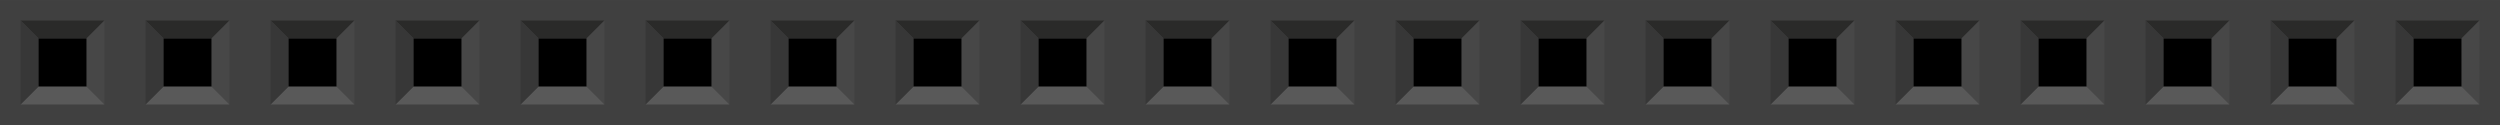 <ns0:svg xmlns:ns0="http://www.w3.org/2000/svg" version="1.1" baseProfile="basic" id="svg" x="0px" y="0px" width="2.0in" height="0.10in" viewBox="0 0 143.58 7.178" xml:space="preserve">

<ns0:rect id="generic-female-header_bread_20_pin_0" x="2.202" y="2.202" fill="none" width="2.775" height="2.775" />
<ns0:rect id="connector0terminal" x="2.511" y="2.463" fill="none" width="2.152" height="2.25" />
<ns0:rect id="generic-female-header_bread_20_pin_1" x="9.381" y="2.202" fill="none" width="2.775" height="2.775" />
<ns0:rect id="connector1terminal" x="9.69" y="2.463" fill="none" width="2.152" height="2.25" />
<ns0:rect id="generic-female-header_bread_20_pin_2" x="16.56" y="2.202" fill="none" width="2.775" height="2.775" />
<ns0:rect id="connector2terminal" x="16.869" y="2.463" fill="none" width="2.152" height="2.25" />
<ns0:rect id="generic-female-header_bread_20_pin_3" x="23.739" y="2.202" fill="none" width="2.775" height="2.775" />
<ns0:rect id="connector3terminal" x="24.048" y="2.463" fill="none" width="2.152" height="2.25" />
<ns0:rect id="generic-female-header_bread_20_pin_4" x="30.918" y="2.202" fill="none" width="2.775" height="2.775" />
<ns0:rect id="connector4terminal" x="31.227" y="2.463" fill="none" width="2.152" height="2.25" />
<ns0:rect id="generic-female-header_bread_20_pin_5" x="38.097" y="2.202" fill="none" width="2.775" height="2.775" />
<ns0:rect id="connector5terminal" x="38.406" y="2.463" fill="none" width="2.152" height="2.25" />
<ns0:rect id="generic-female-header_bread_20_pin_6" x="45.276" y="2.202" fill="none" width="2.775" height="2.775" />
<ns0:rect id="connector6terminal" x="45.585" y="2.463" fill="none" width="2.152" height="2.25" />
<ns0:rect id="generic-female-header_bread_20_pin_7" x="52.455" y="2.202" fill="none" width="2.775" height="2.775" />
<ns0:rect id="connector7terminal" x="52.764" y="2.463" fill="none" width="2.152" height="2.25" />
<ns0:rect id="generic-female-header_bread_20_pin_8" x="59.634" y="2.202" fill="none" width="2.775" height="2.775" />
<ns0:rect id="connector8terminal" x="59.943" y="2.463" fill="none" width="2.152" height="2.25" />
<ns0:rect id="generic-female-header_bread_20_pin_9" x="66.813" y="2.202" fill="none" width="2.775" height="2.775" />
<ns0:rect id="connector9terminal" x="67.122" y="2.463" fill="none" width="2.152" height="2.25" />
<ns0:rect id="generic-female-header_bread_20_pin_10" x="73.992" y="2.202" fill="none" width="2.775" height="2.775" />
<ns0:rect id="connector10terminal" x="74.301" y="2.463" fill="none" width="2.152" height="2.25" />
<ns0:rect id="generic-female-header_bread_20_pin_11" x="81.171" y="2.202" fill="none" width="2.775" height="2.775" />
<ns0:rect id="connector11terminal" x="81.48" y="2.463" fill="none" width="2.152" height="2.25" />
<ns0:rect id="generic-female-header_bread_20_pin_12" x="88.35" y="2.202" fill="none" width="2.775" height="2.775" />
<ns0:rect id="connector12terminal" x="88.659" y="2.463" fill="none" width="2.152" height="2.25" />
<ns0:rect id="generic-female-header_bread_20_pin_13" x="95.529" y="2.202" fill="none" width="2.775" height="2.775" />
<ns0:rect id="connector13terminal" x="95.838" y="2.463" fill="none" width="2.152" height="2.25" />
<ns0:rect id="generic-female-header_bread_20_pin_14" x="102.708" y="2.202" fill="none" width="2.775" height="2.775" />
<ns0:rect id="connector14terminal" x="103.017" y="2.463" fill="none" width="2.152" height="2.25" />
<ns0:rect id="generic-female-header_bread_20_pin_15" x="109.887" y="2.202" fill="none" width="2.775" height="2.775" />
<ns0:rect id="connector15terminal" x="110.196" y="2.463" fill="none" width="2.152" height="2.25" />
<ns0:rect id="generic-female-header_bread_20_pin_16" x="117.066" y="2.202" fill="none" width="2.775" height="2.775" />
<ns0:rect id="connector16terminal" x="117.375" y="2.463" fill="none" width="2.152" height="2.25" />
<ns0:rect id="generic-female-header_bread_20_pin_17" x="124.245" y="2.202" fill="none" width="2.775" height="2.775" />
<ns0:rect id="connector17terminal" x="124.554" y="2.463" fill="none" width="2.152" height="2.25" />
<ns0:rect id="generic-female-header_bread_20_pin_18" x="131.424" y="2.202" fill="none" width="2.775" height="2.775" />
<ns0:rect id="connector18terminal" x="131.733" y="2.463" fill="none" width="2.152" height="2.25" />
<ns0:rect id="generic-female-header_bread_20_pin_19" x="138.603" y="2.202" fill="none" width="2.775" height="2.775" />
<ns0:rect id="connector19terminal" x="138.912" y="2.463" fill="none" width="2.152" height="2.25" />

<ns0:g id="breadboard">
	<ns0:rect fill="#404040" width="143.58" height="7.178" />
	<ns0:rect x="2.204" y="2.202" width="2.773" height="2.773" />
	<ns0:polygon fill="#2A2A29" points="1.181,1.18 2.202,2.202 4.977,2.202 5.999,1.18  " />
	<ns0:polygon fill="#474747" points="5.999,1.18 4.977,2.205 4.977,4.978 5.999,5.998  " />
	<ns0:polygon fill="#595959" points="5.998,5.998 4.976,4.978 2.202,4.978 1.181,5.998  " />
	<ns0:polygon fill="#373737" points="1.179,5.998 2.202,4.976 2.202,2.202 1.179,1.18  " />
	<ns0:rect x="9.383" y="2.202" width="2.773" height="2.773" />
	<ns0:polygon fill="#2A2A29" points="8.36,1.18 9.381,2.202 12.156,2.202 13.178,1.18  " />
	<ns0:polygon fill="#474747" points="13.178,1.18 12.156,2.205 12.156,4.978 13.178,5.998  " />
	<ns0:polygon fill="#595959" points="13.177,5.998 12.155,4.978 9.381,4.978 8.36,5.998  " />
	<ns0:polygon fill="#373737" points="8.358,5.998 9.381,4.976 9.381,2.202 8.358,1.18  " />
	<ns0:rect x="16.562" y="2.202" width="2.773" height="2.773" />
	<ns0:polygon fill="#2A2A29" points="15.539,1.18 16.56,2.202 19.335,2.202 20.357,1.18  " />
	<ns0:polygon fill="#474747" points="20.357,1.18 19.335,2.205 19.335,4.978 20.357,5.998  " />
	<ns0:polygon fill="#595959" points="20.356,5.998 19.334,4.978 16.56,4.978 15.539,5.998  " />
	<ns0:polygon fill="#373737" points="15.537,5.998 16.56,4.976 16.56,2.202 15.537,1.18  " />
	<ns0:rect x="23.741" y="2.202" width="2.773" height="2.773" />
	<ns0:polygon fill="#2A2A29" points="22.718,1.18 23.739,2.202 26.514,2.202 27.536,1.18  " />
	<ns0:polygon fill="#474747" points="27.536,1.18 26.514,2.205 26.514,4.978 27.536,5.998  " />
	<ns0:polygon fill="#595959" points="27.535,5.998 26.513,4.978 23.739,4.978 22.718,5.998  " />
	<ns0:polygon fill="#373737" points="22.716,5.998 23.739,4.976 23.739,2.202 22.716,1.18  " />
	<ns0:rect x="30.92" y="2.202" width="2.773" height="2.773" />
	<ns0:polygon fill="#2A2A29" points="29.897,1.18 30.918,2.202 33.693,2.202 34.715,1.18  " />
	<ns0:polygon fill="#474747" points="34.715,1.18 33.693,2.205 33.693,4.978 34.715,5.998  " />
	<ns0:polygon fill="#595959" points="34.714,5.998 33.692,4.978 30.918,4.978 29.897,5.998  " />
	<ns0:polygon fill="#373737" points="29.895,5.998 30.918,4.976 30.918,2.202 29.895,1.18  " />
	<ns0:rect x="38.099" y="2.202" width="2.773" height="2.773" />
	<ns0:polygon fill="#2A2A29" points="37.076,1.18 38.097,2.202 40.872,2.202 41.894,1.18  " />
	<ns0:polygon fill="#474747" points="41.894,1.18 40.872,2.205 40.872,4.978 41.894,5.998  " />
	<ns0:polygon fill="#595959" points="41.893,5.998 40.871,4.978 38.097,4.978 37.076,5.998  " />
	<ns0:polygon fill="#373737" points="37.074,5.998 38.097,4.976 38.097,2.202 37.074,1.18  " />
	<ns0:rect x="45.278" y="2.202" width="2.773" height="2.773" />
	<ns0:polygon fill="#2A2A29" points="44.255,1.18 45.276,2.202 48.051,2.202 49.073,1.18  " />
	<ns0:polygon fill="#474747" points="49.073,1.18 48.051,2.205 48.051,4.978 49.073,5.998  " />
	<ns0:polygon fill="#595959" points="49.072,5.998 48.05,4.978 45.276,4.978 44.255,5.998  " />
	<ns0:polygon fill="#373737" points="44.253,5.998 45.276,4.976 45.276,2.202 44.253,1.18  " />
	<ns0:rect x="52.457" y="2.202" width="2.773" height="2.773" />
	<ns0:polygon fill="#2A2A29" points="51.434,1.18 52.455,2.202 55.23,2.202 56.252,1.18  " />
	<ns0:polygon fill="#474747" points="56.252,1.18 55.23,2.205 55.23,4.978 56.252,5.998  " />
	<ns0:polygon fill="#595959" points="56.251,5.998 55.229,4.978 52.455,4.978 51.434,5.998  " />
	<ns0:polygon fill="#373737" points="51.432,5.998 52.455,4.976 52.455,2.202 51.432,1.18  " />
	<ns0:rect x="59.636" y="2.202" width="2.773" height="2.773" />
	<ns0:polygon fill="#2A2A29" points="58.613,1.18 59.634,2.202 62.409,2.202 63.431,1.18  " />
	<ns0:polygon fill="#474747" points="63.431,1.18 62.409,2.205 62.409,4.978 63.431,5.998  " />
	<ns0:polygon fill="#595959" points="63.43,5.998 62.408,4.978 59.634,4.978 58.613,5.998  " />
	<ns0:polygon fill="#373737" points="58.611,5.998 59.634,4.976 59.634,2.202 58.611,1.18  " />
	<ns0:rect x="66.815" y="2.202" width="2.773" height="2.773" />
	<ns0:polygon fill="#2A2A29" points="65.792,1.18 66.813,2.202 69.588,2.202 70.61,1.18  " />
	<ns0:polygon fill="#474747" points="70.61,1.18 69.588,2.205 69.588,4.978 70.61,5.998  " />
	<ns0:polygon fill="#595959" points="70.609,5.998 69.587,4.978 66.813,4.978 65.792,5.998  " />
	<ns0:polygon fill="#373737" points="65.79,5.998 66.813,4.976 66.813,2.202 65.79,1.18  " />
	<ns0:rect x="73.994" y="2.202" width="2.773" height="2.773" />
	<ns0:polygon fill="#2A2A29" points="72.971,1.18 73.992,2.202 76.767,2.202 77.789,1.18  " />
	<ns0:polygon fill="#474747" points="77.789,1.18 76.767,2.205 76.767,4.978 77.789,5.998  " />
	<ns0:polygon fill="#595959" points="77.788,5.998 76.766,4.978 73.992,4.978 72.971,5.998  " />
	<ns0:polygon fill="#373737" points="72.969,5.998 73.992,4.976 73.992,2.202 72.969,1.18  " />
	<ns0:rect x="81.173" y="2.202" width="2.773" height="2.773" />
	<ns0:polygon fill="#2A2A29" points="80.15,1.18 81.171,2.202 83.946,2.202 84.968,1.18  " />
	<ns0:polygon fill="#474747" points="84.968,1.18 83.946,2.205 83.946,4.978 84.968,5.998  " />
	<ns0:polygon fill="#595959" points="84.967,5.998 83.945,4.978 81.171,4.978 80.15,5.998  " />
	<ns0:polygon fill="#373737" points="80.148,5.998 81.171,4.976 81.171,2.202 80.148,1.18  " />
	<ns0:rect x="88.352" y="2.202" width="2.773" height="2.773" />
	<ns0:polygon fill="#2A2A29" points="87.329,1.18 88.35,2.202 91.125,2.202 92.147,1.18  " />
	<ns0:polygon fill="#474747" points="92.147,1.18 91.125,2.205 91.125,4.978 92.147,5.998  " />
	<ns0:polygon fill="#595959" points="92.146,5.998 91.124,4.978 88.35,4.978 87.329,5.998  " />
	<ns0:polygon fill="#373737" points="87.327,5.998 88.35,4.976 88.35,2.202 87.327,1.18  " />
	<ns0:rect x="95.531" y="2.202" width="2.773" height="2.773" />
	<ns0:polygon fill="#2A2A29" points="94.508,1.18 95.529,2.202 98.304,2.202 99.326,1.18  " />
	<ns0:polygon fill="#474747" points="99.326,1.18 98.304,2.205 98.304,4.978 99.326,5.998  " />
	<ns0:polygon fill="#595959" points="99.325,5.998 98.303,4.978 95.529,4.978 94.508,5.998  " />
	<ns0:polygon fill="#373737" points="94.506,5.998 95.529,4.976 95.529,2.202 94.506,1.18  " />
	<ns0:rect x="102.71" y="2.202" width="2.773" height="2.773" />
	<ns0:polygon fill="#2A2A29" points="101.687,1.18 102.708,2.202 105.483,2.202 106.505,1.18  " />
	<ns0:polygon fill="#474747" points="106.505,1.18 105.483,2.205 105.483,4.978 106.505,5.998  " />
	<ns0:polygon fill="#595959" points="106.504,5.998 105.482,4.978 102.708,4.978 101.687,5.998  " />
	<ns0:polygon fill="#373737" points="101.685,5.998 102.708,4.976 102.708,2.202 101.685,1.18  " />
	<ns0:rect x="109.889" y="2.202" width="2.773" height="2.773" />
	<ns0:polygon fill="#2A2A29" points="108.866,1.18 109.887,2.202 112.662,2.202 113.684,1.18  " />
	<ns0:polygon fill="#474747" points="113.684,1.18 112.662,2.205 112.662,4.978 113.684,5.998  " />
	<ns0:polygon fill="#595959" points="113.683,5.998 112.661,4.978 109.887,4.978 108.866,5.998  " />
	<ns0:polygon fill="#373737" points="108.864,5.998 109.887,4.976 109.887,2.202 108.864,1.18  " />
	<ns0:rect x="117.068" y="2.202" width="2.773" height="2.773" />
	<ns0:polygon fill="#2A2A29" points="116.045,1.18 117.066,2.202 119.841,2.202 120.863,1.18  " />
	<ns0:polygon fill="#474747" points="120.863,1.18 119.841,2.205 119.841,4.978 120.863,5.998  " />
	<ns0:polygon fill="#595959" points="120.862,5.998 119.84,4.978 117.066,4.978 116.045,5.998  " />
	<ns0:polygon fill="#373737" points="116.043,5.998 117.066,4.976 117.066,2.202 116.043,1.18  " />
	<ns0:rect x="124.247" y="2.202" width="2.773" height="2.773" />
	<ns0:polygon fill="#2A2A29" points="123.224,1.18 124.245,2.202 127.02,2.202 128.042,1.18  " />
	<ns0:polygon fill="#474747" points="128.042,1.18 127.02,2.205 127.02,4.978 128.042,5.998  " />
	<ns0:polygon fill="#595959" points="128.041,5.998 127.019,4.978 124.245,4.978 123.224,5.998  " />
	<ns0:polygon fill="#373737" points="123.222,5.998 124.245,4.976 124.245,2.202 123.222,1.18  " />
	<ns0:rect x="131.426" y="2.202" width="2.773" height="2.773" />
	<ns0:polygon fill="#2A2A29" points="130.403,1.18 131.424,2.202 134.199,2.202 135.221,1.18  " />
	<ns0:polygon fill="#474747" points="135.221,1.18 134.199,2.205 134.199,4.978 135.221,5.998  " />
	<ns0:polygon fill="#595959" points="135.22,5.998 134.198,4.978 131.424,4.978 130.403,5.998  " />
	<ns0:polygon fill="#373737" points="130.401,5.998 131.424,4.976 131.424,2.202 130.401,1.18  " />
	<ns0:rect x="138.605" y="2.202" width="2.773" height="2.773" />
	<ns0:polygon fill="#2A2A29" points="137.582,1.18 138.603,2.202 141.378,2.202 142.4,1.18  " />
	<ns0:polygon fill="#474747" points="142.4,1.18 141.378,2.205 141.378,4.978 142.4,5.998  " />
	<ns0:polygon fill="#595959" points="142.399,5.998 141.377,4.978 138.603,4.978 137.582,5.998  " />
	<ns0:polygon fill="#373737" points="137.58,5.998 138.603,4.976 138.603,2.202 137.58,1.18  " />
</ns0:g>

</ns0:svg>